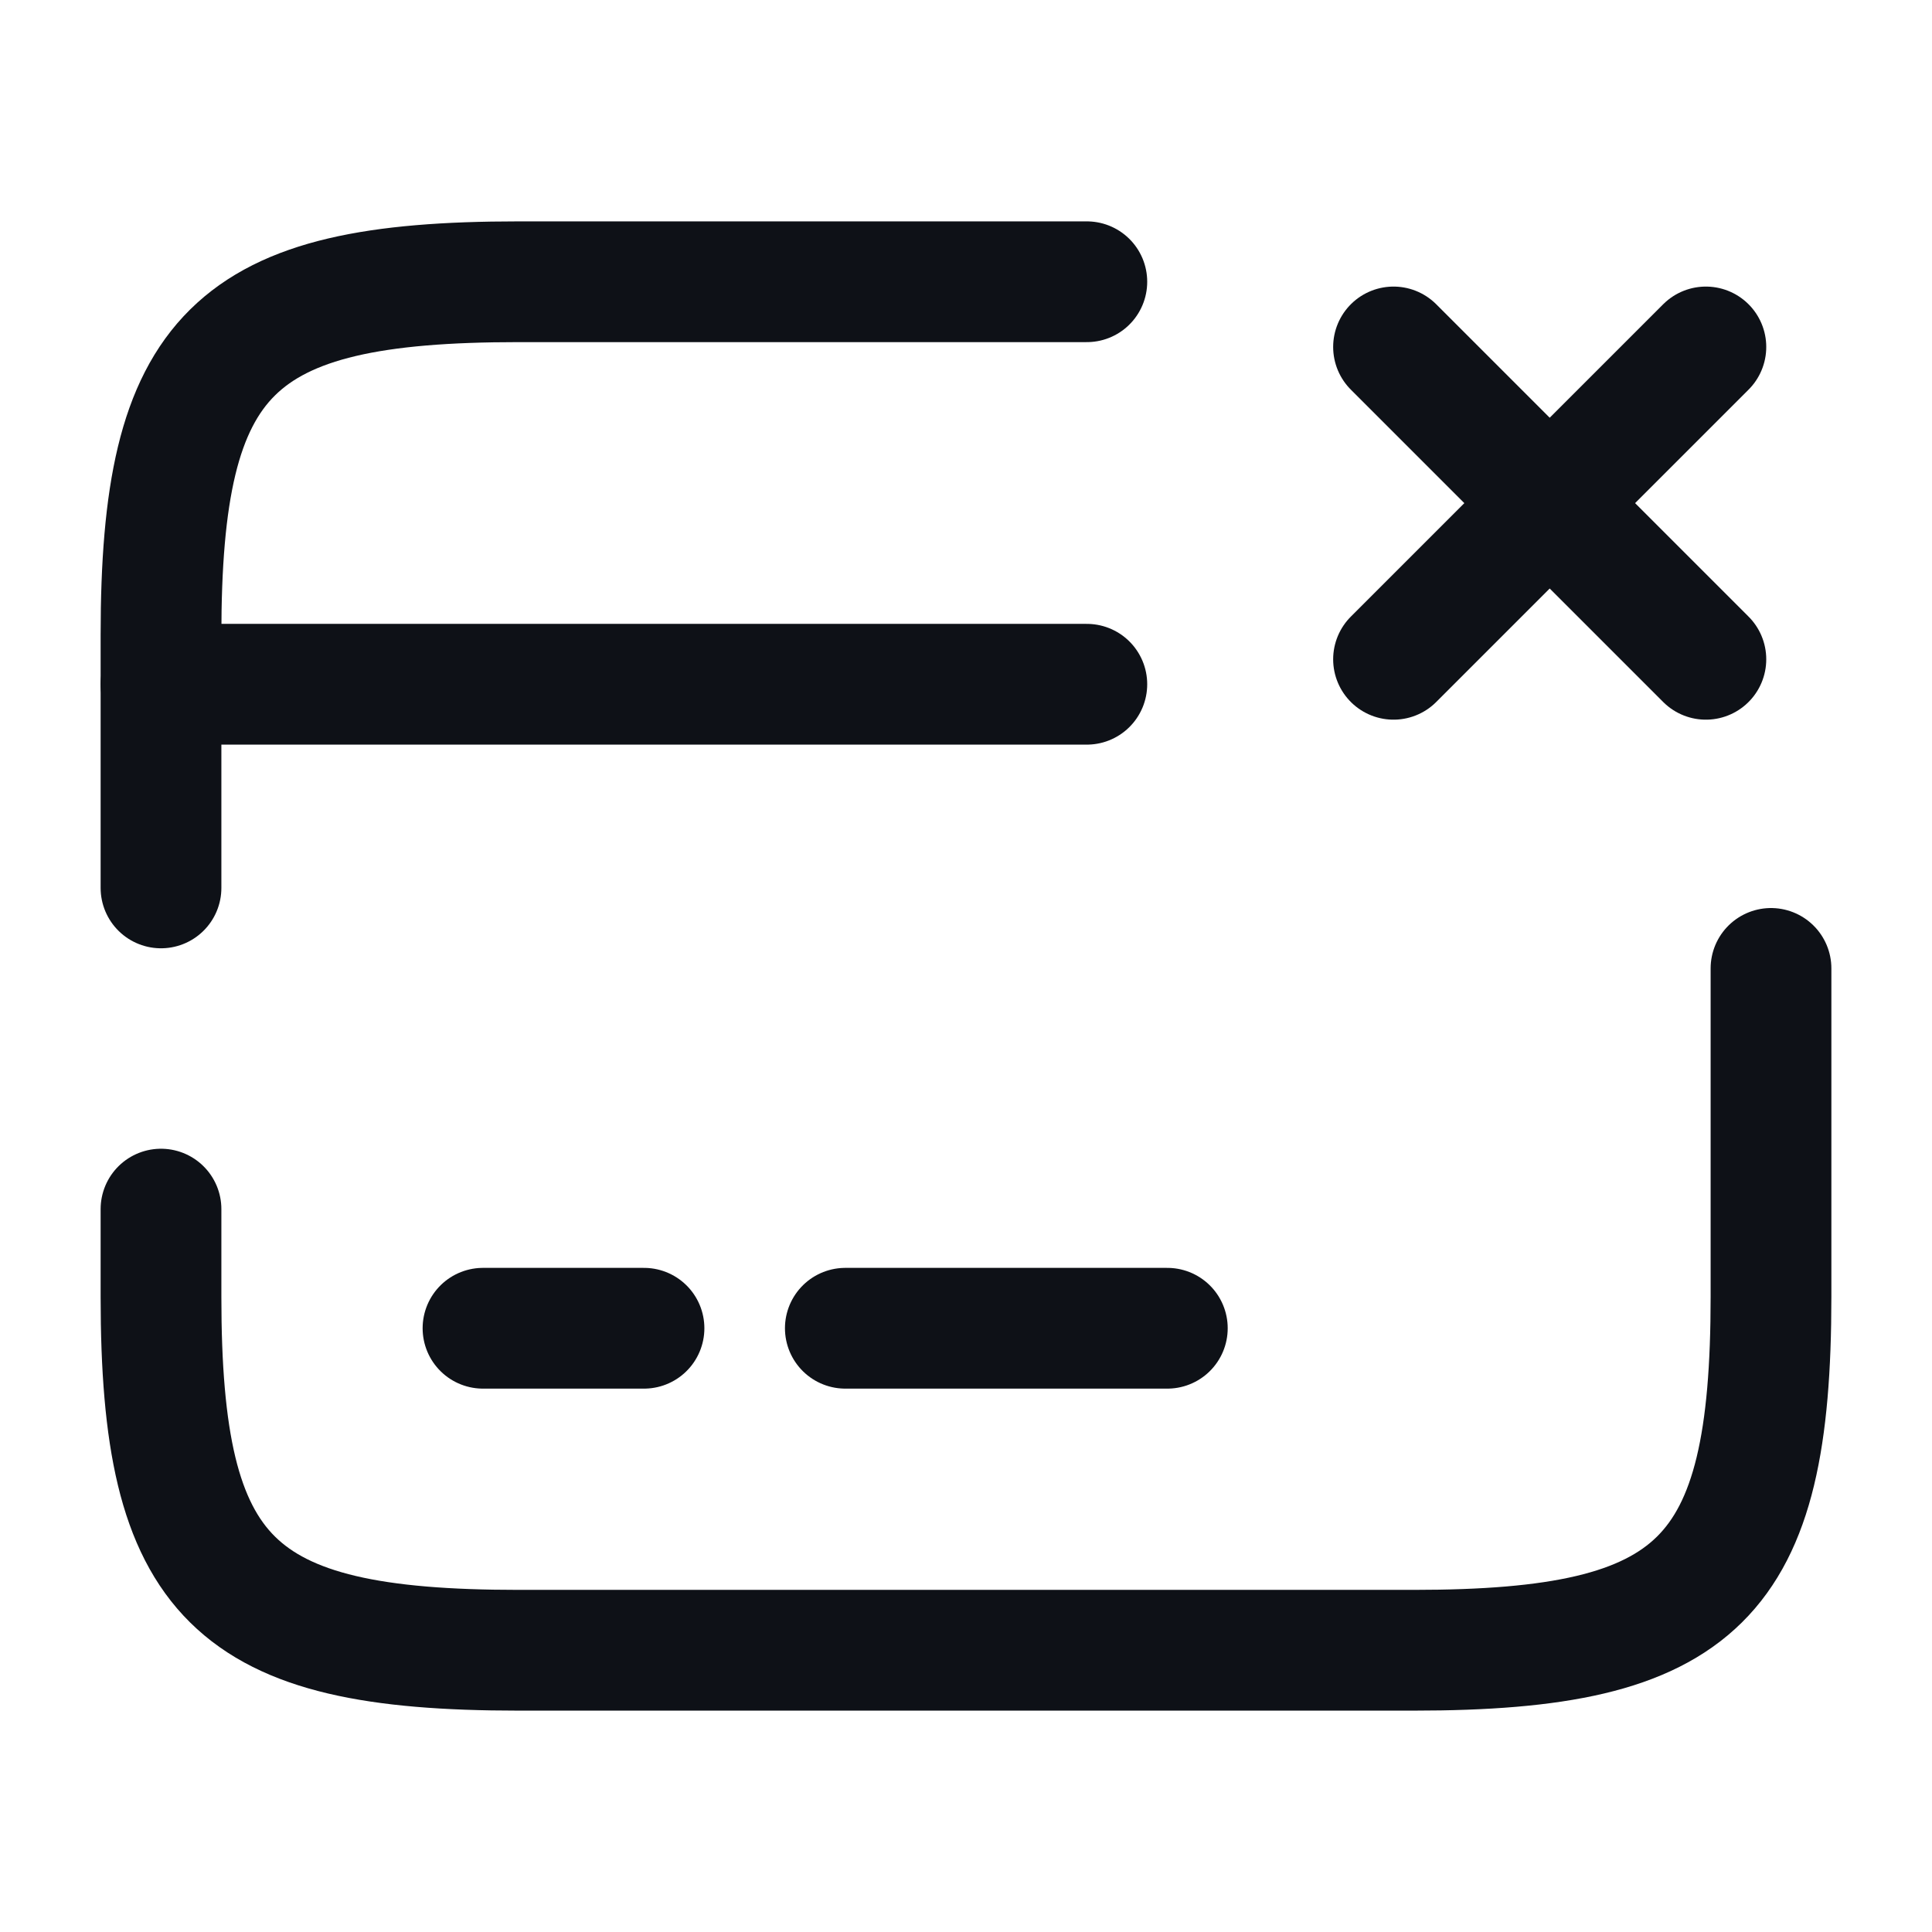 <svg width="24" height="24" viewBox="0 0 24 24" fill="none" xmlns="http://www.w3.org/2000/svg">
<path d="M2 8.5H13.501" stroke="#0E1117" stroke-width="1.5" stroke-miterlimit="10" stroke-linecap="round" stroke-linejoin="round"/>
<path d="M6 16.5H8" stroke="#0E1117" stroke-width="1.5" stroke-miterlimit="10" stroke-linecap="round" stroke-linejoin="round"/>
<path d="M10.501 16.5H14.501" stroke="#0E1117" stroke-width="1.5" stroke-miterlimit="10" stroke-linecap="round" stroke-linejoin="round"/>
<path d="M2 11.03V7.89C2 4.38 2.89 3.5 6.44 3.5H13.501" stroke="#0E1117" stroke-width="1.5" stroke-linecap="round" stroke-linejoin="round"/>
<path d="M22 12.03V16.11C22 19.62 21.11 20.5 17.561 20.5H6.44C2.89 20.5 2 19.62 2 16.11V15.02" stroke="#0E1117" stroke-width="1.5" stroke-linecap="round" stroke-linejoin="round"/>
<path d="M17.311 8.19L21.191 4.31" stroke="#0E1117" stroke-width="1.5" stroke-linecap="round"/>
<path d="M21.191 8.19L17.311 4.31" stroke="#0E1117" stroke-width="1.5" stroke-linecap="round"/>
</svg>
